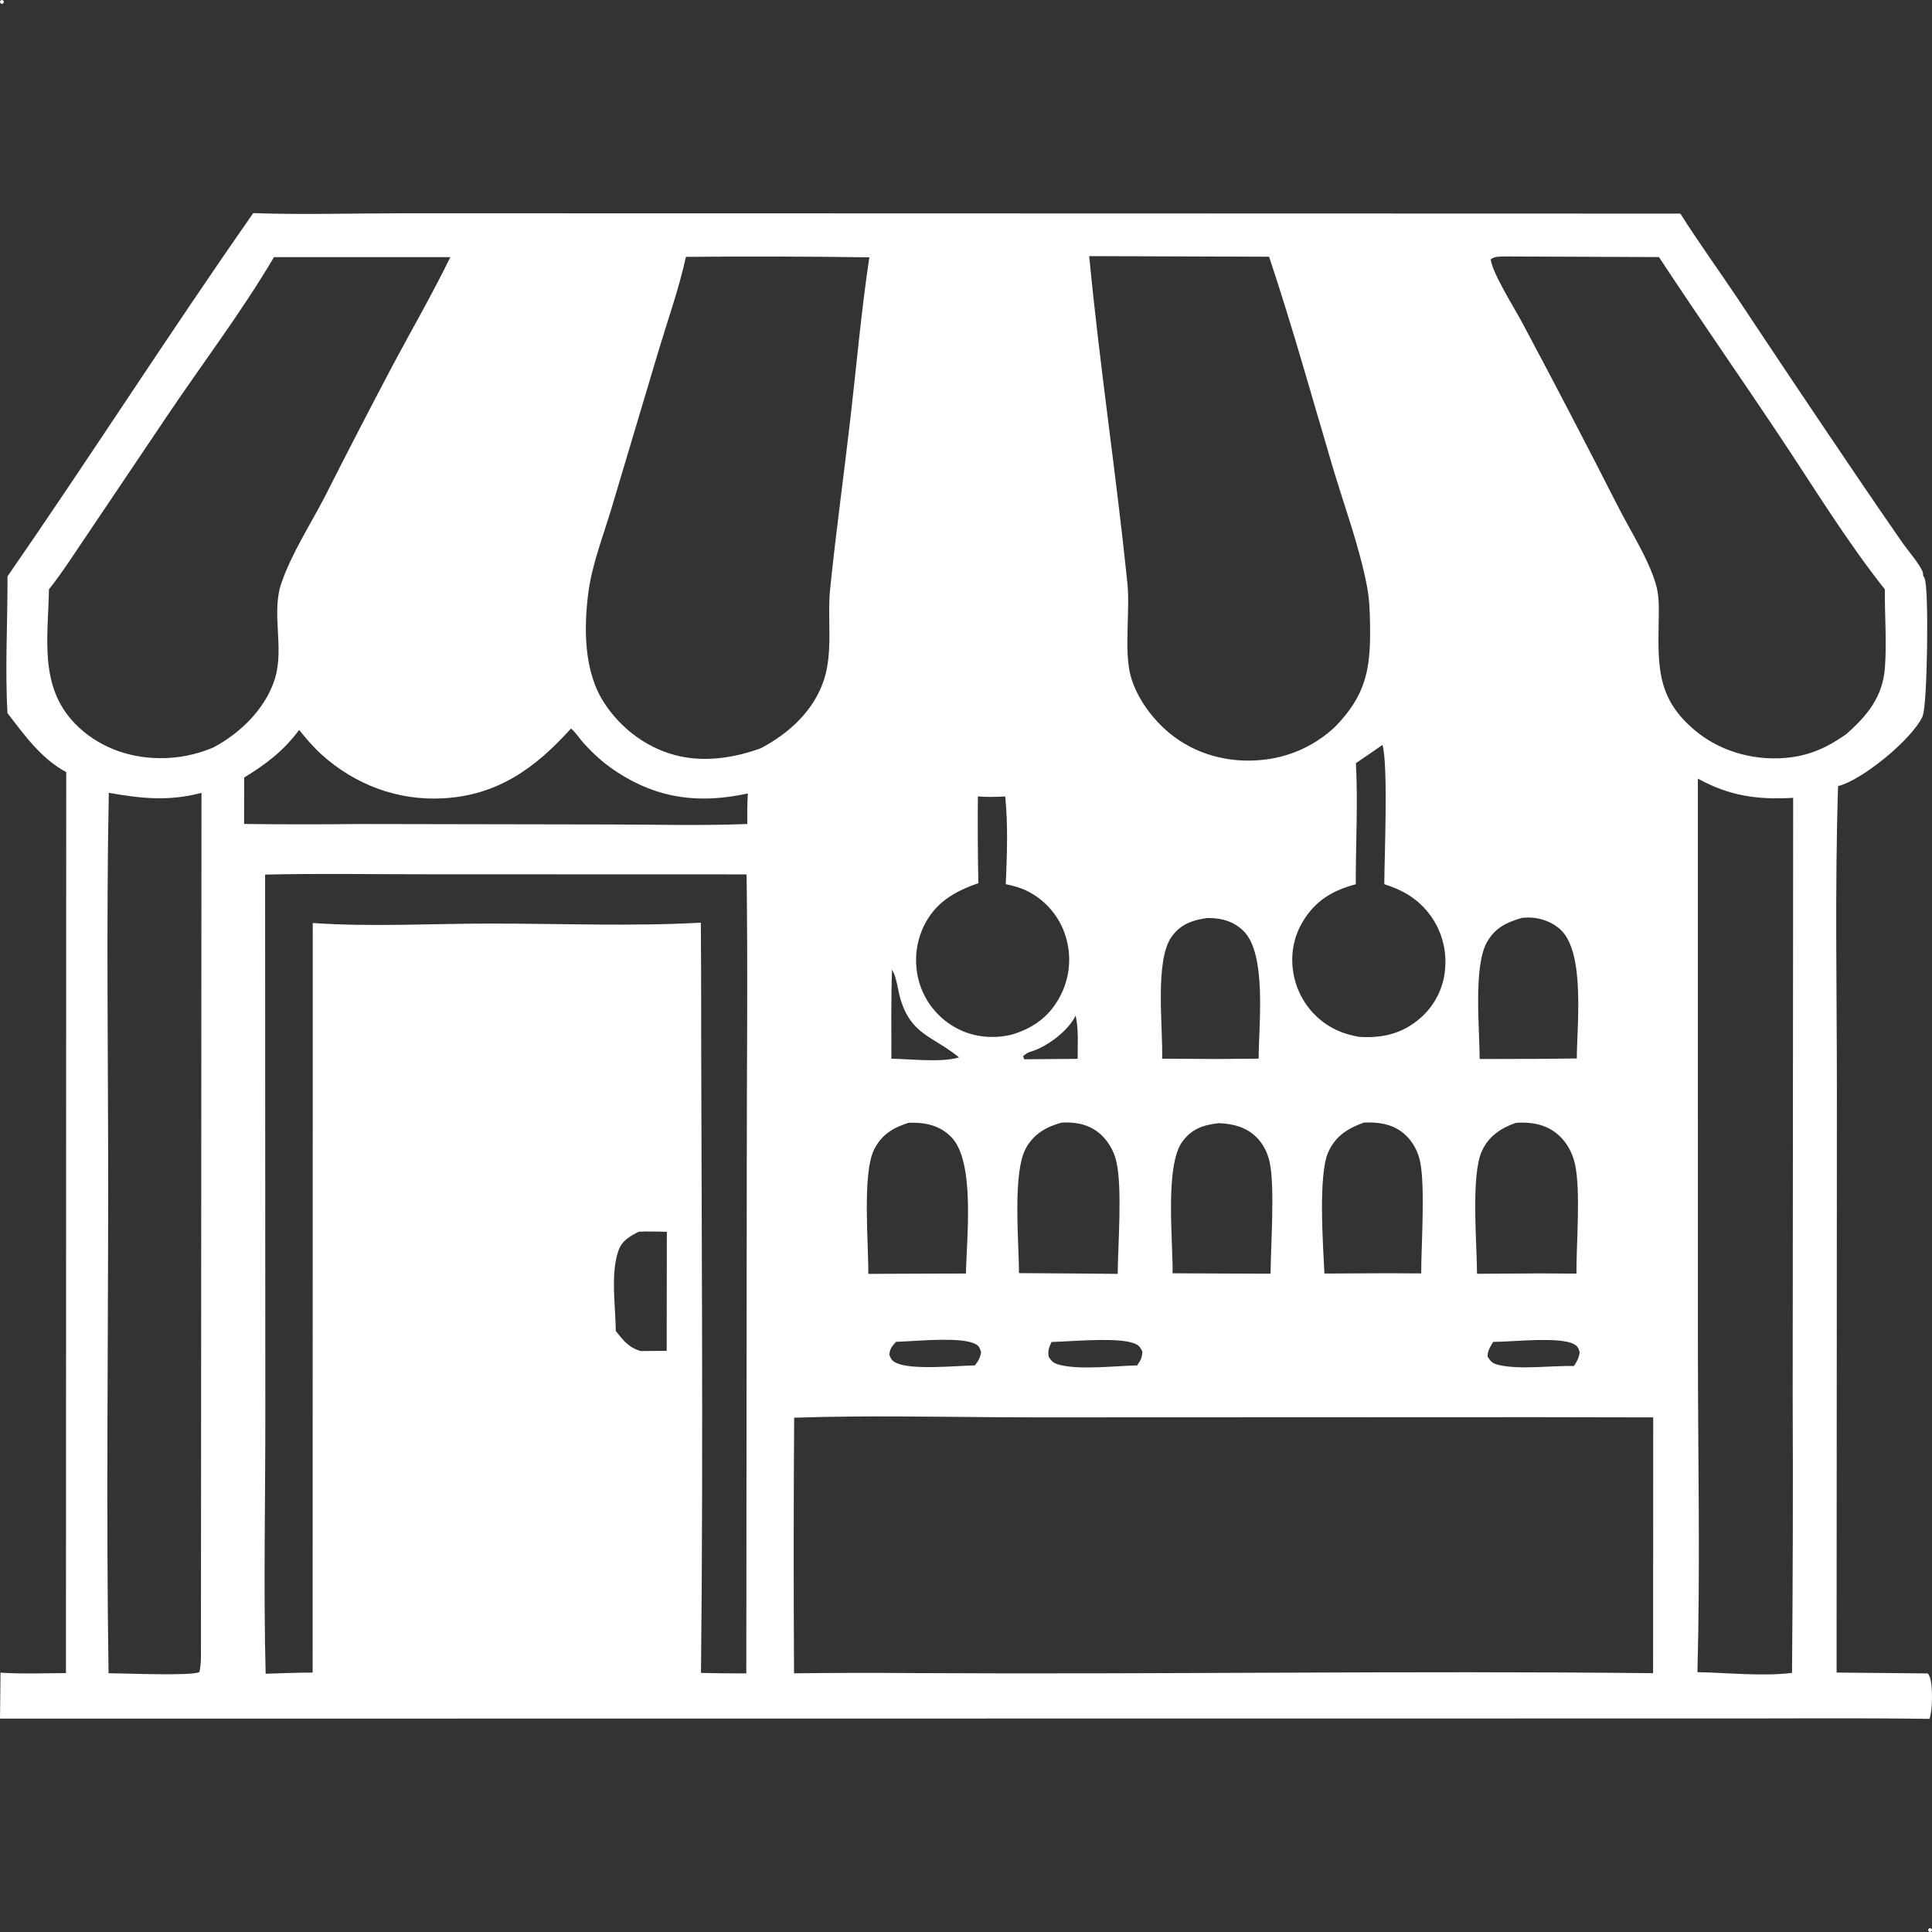 <?xml version="1.0" encoding="UTF-8" standalone="no"?>
<svg
   width="500"
   height="500"
   version="1.1"
   id="svg26"
   sodipodi:docname="9c7a283f-3779-472b-a2cd-dac54c9ab872.svg"
   inkscape:export-filename="..\..\..\xampp\htdocs\rpg\icons\market.svg"
   inkscape:export-xdpi="96"
   inkscape:export-ydpi="96"
   xmlns:inkscape="http://www.inkscape.org/namespaces/inkscape"
   xmlns:sodipodi="http://sodipodi.sourceforge.net/DTD/sodipodi-0.dtd"
   xmlns="http://www.w3.org/2000/svg"
   xmlns:svg="http://www.w3.org/2000/svg">
  <rect width="100%" height="100%" fill="#333333" stroke="none"/>
  <defs
     id="defs26" />
  <sodipodi:namedview
     id="namedview26"
     pagecolor="#505050"
     bordercolor="#eeeeee"
     borderopacity="1"
     inkscape:showpageshadow="0"
     inkscape:pageopacity="0"
     inkscape:pagecheckerboard="0"
     inkscape:deskcolor="#505050" />
  <path
     id="path2"
     style="fill:#ffffff;stroke-width:0.939"
     d="M 65.542,55.157 C 43.845,86.148 23.46,118.062 1.938,149.171 c 0.055,11.702 -0.663,23.714 -0.008,35.363 4.367,5.703 8.742,11.818 15.209,15.295 l -0.072,233.168 c -5.616,0.017 -11.332,0.249 -16.934,-0.107 L 9.2810194e-4,444.778 442.274,444.735 c 19.017,0.038 38.047,-0.165 57.061,0.107 0.831,-2.068 0.897,-8.681 0.119,-10.771 -0.161,-0.43 -0.266,-0.565 -0.512,-0.988 l -23.635,-0.225 0.078,-149.941 c 0.008,-26.448 -0.55,-53.057 0.307,-79.482 6.228,-1.501 19.178,-12.149 21.865,-18.027 0.07,-0.152 0.076,-0.326 0.113,-0.488 1.096,-2.837 1.612,-32.914 0.389,-35.311 -0.102,-0.199 -0.22,-0.39 -0.33,-0.584 -0.038,-0.509 -0.046,-0.915 -0.285,-1.379 -1.277,-2.48 -3.526,-4.939 -5.141,-7.248 -3.947,-5.683 -7.86,-11.391 -11.738,-17.121 -10.29,-15.17 -20.499,-30.395 -30.625,-45.674 -4.979,-7.447 -10.277,-14.757 -15.064,-22.322 l -254.943,-0.07 -75.871,-0.008 c -12.796,9.4e-4 -25.739,0.396 -38.52,-0.045 z m 216.344,11.127 46.555,0.154 c 5.965,17.86 11.037,36.104 16.379,54.162 3.007,10.162 7.002,20.817 8.967,31.193 0.652,3.447 0.741,6.882 0.787,10.379 0.146,11.002 -1.074,17.713 -9.014,25.881 -0.644,0.611 -1.314,1.194 -2.008,1.75 -0.693,0.555 -1.409,1.081 -2.146,1.576 -0.737,0.496 -1.494,0.958 -2.27,1.391 -0.776,0.432 -1.569,0.833 -2.379,1.199 -0.809,0.366 -1.631,0.697 -2.469,0.994 -0.837,0.297 -1.686,0.56 -2.545,0.787 -0.859,0.227 -1.725,0.416 -2.6,0.57 -0.875,0.155 -1.754,0.273 -2.639,0.354 -8.584,0.858 -17.224,-1.447 -23.902,-6.99 -4.417,-3.667 -8.418,-9.085 -9.965,-14.676 -1.81,-6.541 -0.127,-16.877 -0.871,-24.131 -2.896,-28.232 -7.189,-56.333 -9.881,-84.594 z m 107.535,0.088 39.912,0.158 c 10.367,15.744 21.169,31.216 31.619,46.908 8.718,13.093 17.063,26.75 26.842,39.078 -0.046,6.708 0.513,13.572 0.023,20.254 -0.555,7.558 -4.55,12.44 -10.062,17.268 -4.535,3.186 -8.881,5.286 -14.449,5.979 -8.457,1.053 -17.411,-1.182 -24.096,-6.543 -10.5,-8.421 -10.137,-16.892 -9.938,-29.084 0.051,-3.087 0.153,-6.183 -0.729,-9.178 -1.949,-6.626 -6.568,-13.781 -9.725,-19.975 -8.131,-15.991 -16.419,-31.901 -24.863,-47.729 -2.019,-3.788 -7.762,-12.86 -8.16,-16.383 1.023,-0.824 2.371,-0.704 3.625,-0.754 z m -188.17,0.025 c 7.912,0.02 15.825,0.085 23.736,0.197 -2.065,13.672 -3.288,27.674 -4.873,41.426 -1.707,14.807 -3.766,29.617 -5.277,44.438 -0.777,7.625 0.797,15.903 -1.535,23.277 -2.556,8.082 -9.061,14.048 -16.369,17.898 -6.602,2.411 -13.931,3.597 -20.902,2.105 -8.178,-1.75 -15.329,-7.052 -19.801,-14.045 -5.146,-8.047 -5.172,-19.223 -3.949,-28.447 0.981,-7.396 3.964,-14.893 6.086,-22.064 l 12.121,-40.602 c 2.402,-7.956 5.248,-15.985 7.025,-24.104 7.912,-0.073 15.826,-0.1 23.738,-0.08 z m -130.344,0.145 45.637,0.01 c -4.648,9.532 -9.995,18.785 -14.99,28.145 -5.903,11.19 -11.712,22.43 -17.424,33.719 -3.688,7.149 -8.741,14.946 -11.322,22.531 -2.657,7.81 0.836,16.726 -1.688,24.785 -2.401,7.67 -8.987,14.079 -15.932,17.723 -1.094,0.466 -2.208,0.874 -3.344,1.225 -1.136,0.35 -2.287,0.64 -3.453,0.871 -1.166,0.232 -2.341,0.402 -3.525,0.512 -1.183,0.109 -2.37,0.158 -3.559,0.145 -8.183,-0.05 -16.086,-2.99 -21.852,-8.896 -9.439,-9.668 -6.988,-22.429 -6.785,-34.793 3.601,-4.524 6.689,-9.453 9.951,-14.225 L 43.038,107.958 C 52.271,94.217 62.51,80.786 70.907,66.544 Z M 147.765,188.548 c 1.161,0.905 2.133,2.482 3.129,3.598 2.708,3.034 5.466,5.504 8.895,7.727 10.737,6.961 21.408,8.154 33.762,5.473 -0.181,2.641 -0.171,5.257 -0.135,7.904 -11.983,0.473 -24.105,0.13 -36.104,0.121 l -64.254,-0.117 c -9.962,0.123 -19.923,0.118 -29.885,-0.016 l 0.016,-12.008 c 5.686,-3.48 10.237,-6.934 14.227,-12.322 1.815,2.247 3.65,4.404 5.795,6.348 8.66,7.846 19.757,11.995 31.451,11.35 14.199,-0.783 23.893,-7.845 33.104,-18.057 z m 210.023,4.225 c 1.51,5.43 0.498,28.843 0.463,36.061 4.2,1.333 7.644,3.126 10.623,6.449 0.226,0.252 0.445,0.509 0.658,0.771 0.213,0.262 0.42,0.529 0.619,0.801 0.2,0.272 0.392,0.55 0.578,0.832 0.185,0.282 0.364,0.568 0.535,0.859 0.171,0.291 0.335,0.588 0.492,0.887 0.156,0.3 0.306,0.602 0.447,0.908 0.142,0.307 0.277,0.617 0.402,0.93 0.126,0.314 0.245,0.63 0.355,0.949 0.11,0.319 0.212,0.642 0.307,0.967 0.095,0.324 0.18,0.65 0.258,0.979 0.078,0.329 0.148,0.658 0.209,0.99 0.062,0.332 0.116,0.667 0.16,1.002 0.045,0.334 0.081,0.669 0.109,1.006 0.028,0.337 0.047,0.674 0.059,1.012 0.011,0.337 0.015,0.676 0.01,1.014 -0.005,0.337 -0.019,0.674 -0.041,1.012 -0.016,0.314 -0.04,0.627 -0.072,0.939 -0.031,0.313 -0.07,0.623 -0.117,0.934 -0.047,0.311 -0.101,0.622 -0.164,0.93 -0.062,0.308 -0.133,0.613 -0.211,0.918 -0.078,0.304 -0.163,0.608 -0.256,0.908 -0.093,0.3 -0.193,0.597 -0.301,0.893 -0.108,0.295 -0.223,0.587 -0.346,0.877 -0.122,0.289 -0.252,0.576 -0.389,0.859 -0.136,0.283 -0.281,0.562 -0.432,0.838 -0.15,0.275 -0.306,0.548 -0.471,0.816 -0.164,0.268 -0.336,0.53 -0.514,0.789 -0.177,0.26 -0.361,0.515 -0.551,0.766 -0.19,0.25 -0.386,0.496 -0.588,0.736 -0.202,0.24 -0.41,0.475 -0.625,0.705 -0.214,0.23 -0.435,0.455 -0.66,0.674 -0.225,0.219 -0.455,0.433 -0.691,0.641 -4.592,4.052 -9.741,5.272 -15.725,4.93 -2.396,-0.369 -4.784,-1.085 -6.924,-2.232 -0.295,-0.158 -0.588,-0.322 -0.875,-0.494 -0.287,-0.172 -0.569,-0.352 -0.848,-0.539 -0.278,-0.186 -0.552,-0.38 -0.82,-0.58 -0.268,-0.2 -0.531,-0.407 -0.789,-0.621 -0.258,-0.213 -0.511,-0.434 -0.758,-0.66 -0.247,-0.227 -0.487,-0.458 -0.723,-0.697 -0.235,-0.238 -0.463,-0.484 -0.686,-0.734 -0.223,-0.25 -0.439,-0.505 -0.648,-0.766 -0.21,-0.261 -0.413,-0.527 -0.609,-0.799 -0.196,-0.272 -0.386,-0.549 -0.568,-0.83 -0.182,-0.281 -0.357,-0.566 -0.525,-0.855 -0.168,-0.29 -0.328,-0.583 -0.48,-0.881 -0.153,-0.299 -0.3,-0.601 -0.438,-0.906 -0.138,-0.305 -0.267,-0.614 -0.389,-0.926 -0.123,-0.312 -0.236,-0.627 -0.342,-0.945 -0.106,-0.317 -0.205,-0.636 -0.295,-0.959 -1.443,-5.116 -0.876,-10.542 1.803,-15.154 3.246,-5.587 7.768,-8.323 13.867,-9.924 -0.028,-10.417 0.594,-20.948 0.037,-31.342 2.314,-1.545 4.587,-3.155 6.877,-4.734 z m 81.625,8.723 c 8.092,4.491 15.531,5.547 24.658,4.975 l -0.125,154.889 c 0.101,23.864 0.043,47.727 -0.174,71.59 -7.762,0.938 -16.626,-0.051 -24.479,-0.199 0.74,-27.373 0.155,-54.87 0.125,-82.254 z m -411.254,3.686 c 8.56,1.497 15.45,2.232 23.984,0.016 l -0.139,222.703 c 0.02,1.69 -0.04,3.165 -0.387,4.83 -2.166,1.076 -19.858,0.301 -23.525,0.295 -0.619,-41.166 -0.126,-82.396 -0.096,-123.57 0.025,-34.737 -0.524,-69.546 0.162,-104.273 z m 224.922,0.922 c 2.377,0.225 4.69,0.13 7.07,0.021 0.76,7.517 0.452,15.159 0.148,22.695 1.93,0.426 3.751,0.882 5.527,1.771 0.293,0.145 0.582,0.297 0.867,0.457 0.285,0.16 0.568,0.327 0.846,0.502 0.277,0.174 0.55,0.355 0.818,0.543 0.268,0.188 0.529,0.383 0.787,0.584 0.258,0.202 0.512,0.408 0.76,0.621 0.248,0.214 0.49,0.436 0.727,0.662 0.237,0.226 0.467,0.458 0.691,0.695 0.225,0.238 0.445,0.481 0.658,0.73 0.212,0.249 0.417,0.503 0.617,0.762 0.2,0.259 0.394,0.524 0.58,0.793 0.186,0.269 0.366,0.542 0.539,0.82 0.173,0.278 0.338,0.561 0.496,0.848 0.158,0.287 0.31,0.576 0.453,0.869 0.144,0.294 0.279,0.592 0.408,0.893 0.128,0.301 0.249,0.605 0.363,0.912 0.113,0.307 0.219,0.617 0.316,0.93 0.103,0.325 0.199,0.651 0.285,0.98 0.086,0.329 0.164,0.661 0.234,0.994 0.07,0.334 0.13,0.67 0.184,1.006 0.053,0.337 0.099,0.673 0.135,1.012 0.036,0.339 0.063,0.678 0.082,1.018 0.019,0.34 0.029,0.681 0.031,1.021 0.002,0.34 -0.004,0.681 -0.019,1.021 -0.015,0.34 -0.04,0.678 -0.072,1.018 -0.032,0.339 -0.072,0.677 -0.121,1.014 -0.05,0.337 -0.108,0.674 -0.174,1.008 -0.066,0.334 -0.142,0.666 -0.225,0.996 -0.083,0.33 -0.174,0.659 -0.273,0.984 -0.099,0.326 -0.206,0.648 -0.322,0.969 -0.116,0.32 -0.24,0.638 -0.371,0.951 -0.132,0.314 -0.271,0.624 -0.418,0.932 -0.147,0.307 -0.302,0.611 -0.465,0.91 -2.778,5.165 -6.996,8.137 -12.545,9.752 -4.291,0.992 -8.754,0.711 -12.811,-1.059 -0.302,-0.133 -0.6,-0.274 -0.895,-0.422 -0.294,-0.148 -0.584,-0.303 -0.871,-0.465 -0.287,-0.162 -0.569,-0.331 -0.848,-0.508 -0.278,-0.176 -0.551,-0.359 -0.82,-0.549 -0.269,-0.19 -0.534,-0.385 -0.793,-0.588 -0.259,-0.203 -0.513,-0.413 -0.762,-0.629 -0.248,-0.216 -0.491,-0.438 -0.729,-0.666 -0.238,-0.228 -0.469,-0.462 -0.695,-0.701 -0.226,-0.239 -0.446,-0.483 -0.66,-0.734 -0.213,-0.25 -0.42,-0.507 -0.621,-0.768 -0.201,-0.261 -0.396,-0.527 -0.584,-0.797 -0.188,-0.27 -0.369,-0.544 -0.543,-0.824 -0.174,-0.28 -0.34,-0.564 -0.5,-0.852 -0.16,-0.288 -0.312,-0.58 -0.457,-0.875 -0.145,-0.295 -0.284,-0.596 -0.414,-0.898 -0.13,-0.302 -0.252,-0.608 -0.367,-0.916 -0.116,-0.317 -0.225,-0.638 -0.326,-0.961 -0.101,-0.323 -0.193,-0.647 -0.277,-0.975 -0.085,-0.327 -0.162,-0.657 -0.23,-0.988 -0.068,-0.331 -0.128,-0.665 -0.18,-1 -0.051,-0.334 -0.094,-0.67 -0.129,-1.006 -0.035,-0.336 -0.062,-0.674 -0.08,-1.012 -0.019,-0.338 -0.028,-0.676 -0.029,-1.014 -0.002,-0.339 0.004,-0.676 0.019,-1.014 0.015,-0.338 0.038,-0.675 0.07,-1.012 0.032,-0.337 0.072,-0.673 0.121,-1.008 0.049,-0.335 0.107,-0.668 0.172,-1 0.065,-0.332 0.137,-0.662 0.219,-0.99 0.082,-0.329 0.172,-0.654 0.27,-0.979 0.098,-0.324 0.204,-0.644 0.318,-0.963 0.113,-0.319 0.234,-0.634 0.363,-0.947 0.13,-0.312 0.268,-0.622 0.412,-0.928 2.964,-6.152 7.94,-9.037 14.158,-11.184 -0.156,-7.488 -0.197,-14.977 -0.121,-22.467 z M 89.69,226.185 c 7.033,0.021 14.067,0.084 21.088,0.078 l 82.436,0.025 c 0.347,25.044 0.048,50.13 0.047,75.18 l -0.117,131.598 c -3.909,0.028 -7.82,-0.011 -11.729,-0.117 0.659,-60.562 0.066,-121.19 0.029,-181.758 l -0.068,-12.4 c -18.045,0.981 -36.546,0.22 -54.629,0.227 -15.142,0.005 -30.717,0.905 -45.809,-0.143 l -0.027,193.986 c -4.051,0.008 -8.11,0.182 -12.16,0.299 -0.568,-21.963 -0.08,-44.069 -0.084,-66.049 l -0.057,-140.766 c 7.016,-0.163 14.047,-0.182 21.08,-0.16 z m 306,11.268 c 2.967,0.019 6.125,1.175 8.266,3.229 6.307,6.053 4.156,24.574 4.121,33.248 l -9.879,0.102 -15.262,0.041 c -9.4e-4,-7.645 -1.658,-23.831 1.842,-30.152 2.117,-3.821 5.142,-5.228 9.131,-6.383 0.396,-0.031 0.794,-0.056 1.191,-0.072 0.196,-0.009 0.392,-0.013 0.59,-0.012 z m -82.654,0.131 c 3.297,0.031 6.376,0.968 8.793,3.361 6.102,6.047 3.899,24.558 3.91,33.029 l -11.021,0.094 -13.965,-0.084 c 0.272,-7.928 -2.006,-25.438 2.516,-31.635 2.366,-3.241 5.346,-4.203 9.105,-4.76 0.222,-0.006 0.442,-0.008 0.662,-0.006 z m -82.174,13.373 c 1.186,1.915 1.501,5.252 2.16,7.512 2.715,9.302 8.386,9.703 14.912,14.973 0.088,0.071 0.174,0.146 0.262,0.219 -4.805,1.39 -12.399,0.391 -17.504,0.336 -0.005,-7.676 -0.113,-15.367 0.17,-23.039 z m 47.518,11.875 c 0.789,3.561 0.501,7.561 0.52,11.199 l -13.83,0.109 -0.297,-0.818 c 0.568,-0.452 1.036,-0.831 1.729,-1.072 0.348,-0.122 0.705,-0.222 1.051,-0.348 4.004,-1.456 8.947,-5.255 10.828,-9.07 z m 76.076,27.662 c 3.454,0.03 6.693,0.782 9.352,3.309 1.792,1.703 2.993,3.891 3.59,6.279 1.545,6.183 0.41,22.188 0.406,29.475 l -9.33,-0.043 -15.717,0.08 c -0.325,-7.034 -1.673,-25.573 1.01,-31.461 1.906,-4.184 5.093,-6.126 9.197,-7.611 0.501,-0.022 0.999,-0.032 1.492,-0.027 z m -78.441,0.004 c 3.485,-0.01 6.679,0.923 9.248,3.465 0.449,0.453 0.864,0.935 1.246,1.445 0.382,0.51 0.725,1.045 1.033,1.604 0.308,0.558 0.577,1.137 0.805,1.732 0.227,0.595 0.411,1.203 0.555,1.824 1.588,6.614 0.434,21.621 0.354,29.113 l -9.879,-0.094 -15.672,-0.104 c 0.034,-7.914 -1.755,-25.913 1.826,-32.375 2.034,-3.67 5.252,-5.486 9.186,-6.572 l 0.598,-0.025 c 0.235,-0.009 0.469,-0.013 0.701,-0.014 z m 117.557,0.027 c 4.003,-0.041 7.597,0.91 10.479,3.908 1.736,1.806 2.924,4.174 3.502,6.605 1.6,6.715 0.381,21.037 0.428,28.572 l -9.494,-0.053 -16.236,0.1 c -0.008,-7.664 -1.639,-25.473 1.271,-31.787 1.785,-3.871 4.888,-5.896 8.762,-7.277 0.434,-0.037 0.853,-0.064 1.289,-0.068 z m -157.268,0.031 c 3.684,0 7.145,0.938 9.842,3.662 6.325,6.389 3.989,26.33 3.84,35.367 l -9.379,0.027 -15.893,0.065 c 0.081,-7.758 -1.59,-25.787 1.467,-32.09 1.901,-3.918 4.956,-5.735 8.916,-6.998 0.156,-0.007 0.31,-0.016 0.467,-0.021 0.247,-0.008 0.495,-0.012 0.74,-0.012 z m 79.135,0.113 c 3.696,0.174 7.115,0.991 9.816,3.727 1.707,1.727 2.791,3.936 3.314,6.289 1.413,6.348 0.306,21.654 0.252,28.949 l -12.354,-0.049 -13.002,-0.062 c 0.134,-8.207 -2.087,-27.919 2.582,-34.15 2.506,-3.346 5.473,-4.246 9.391,-4.703 z m -148.33,28.041 c 1.823,-0.026 3.66,0.051 5.473,0.076 l -0.047,30.807 -6.697,0.057 c -3.125,-0.861 -4.521,-2.772 -6.48,-5.178 -0.036,-6.335 -1.381,-14.589 0.625,-20.613 0.923,-2.774 2.879,-3.835 5.311,-5.084 0.603,-0.037 1.209,-0.056 1.816,-0.065 z m 76.752,28.023 c 3.458,-0.025 6.665,0.191 8.391,1.008 1.153,0.545 1.317,1.079 1.654,2.24 -0.246,1.445 -0.719,2.238 -1.615,3.385 -4.883,0.083 -16.152,1.26 -20.283,-0.613 -1.125,-0.511 -1.411,-1.024 -1.854,-2.125 0.142,-1.594 0.687,-2.197 1.738,-3.365 2.662,-0.066 7.523,-0.497 11.969,-0.529 z m 40.797,0.053 c 3.589,-0.035 6.934,0.145 8.848,0.865 1.248,0.469 1.566,0.972 2.135,2.125 -0.017,1.546 -0.484,2.335 -1.344,3.594 -5.718,0.115 -14.433,1.182 -19.76,-0.074 -1.607,-0.379 -2.271,-0.744 -3.133,-2.156 -0.267,-1.589 0.07,-2.387 0.719,-3.838 2.901,-0.067 7.921,-0.47 12.535,-0.516 z m 114.035,0.002 c 3.532,-0.037 6.793,0.165 8.512,1.004 1.095,0.534 1.286,1.068 1.613,2.176 -0.203,1.468 -0.673,2.341 -1.5,3.559 -5.785,-0.148 -13.941,1.005 -19.363,-0.256 -1.599,-0.372 -2.143,-0.819 -2.961,-2.178 -0.052,-1.509 0.703,-2.558 1.434,-3.812 2.736,0.002 7.725,-0.444 12.266,-0.492 z m -177.664,19.803 c 15.532,-0.122 31.134,0.221 46.615,0.223 l 130.141,-0.051 30.064,0.057 -0.031,66.197 c -63.774,-0.681 -127.593,0.339 -191.373,-0.025 -10.316,-0.081 -20.633,-0.062 -30.949,0.059 -0.128,-22.05 -0.118,-44.102 0.031,-66.152 5.155,-0.174 10.325,-0.266 15.502,-0.307 z" />
  <rect
     style="fill:#ffffff;stroke-width:4.2;stroke-linecap:round;stroke-linejoin:round;stroke-miterlimit:20"
     id="rect26"
     width="1"
     height="1"
     x="0"
     y="0"
     rx="0.5" />
  <rect
     style="fill:#ffffff;stroke-width:4.2;stroke-linecap:round;stroke-linejoin:round;stroke-miterlimit:20"
     id="rect27"
     width="1"
     height="1"
     x="499"
     y="499"
     rx="0.5" />
</svg>
